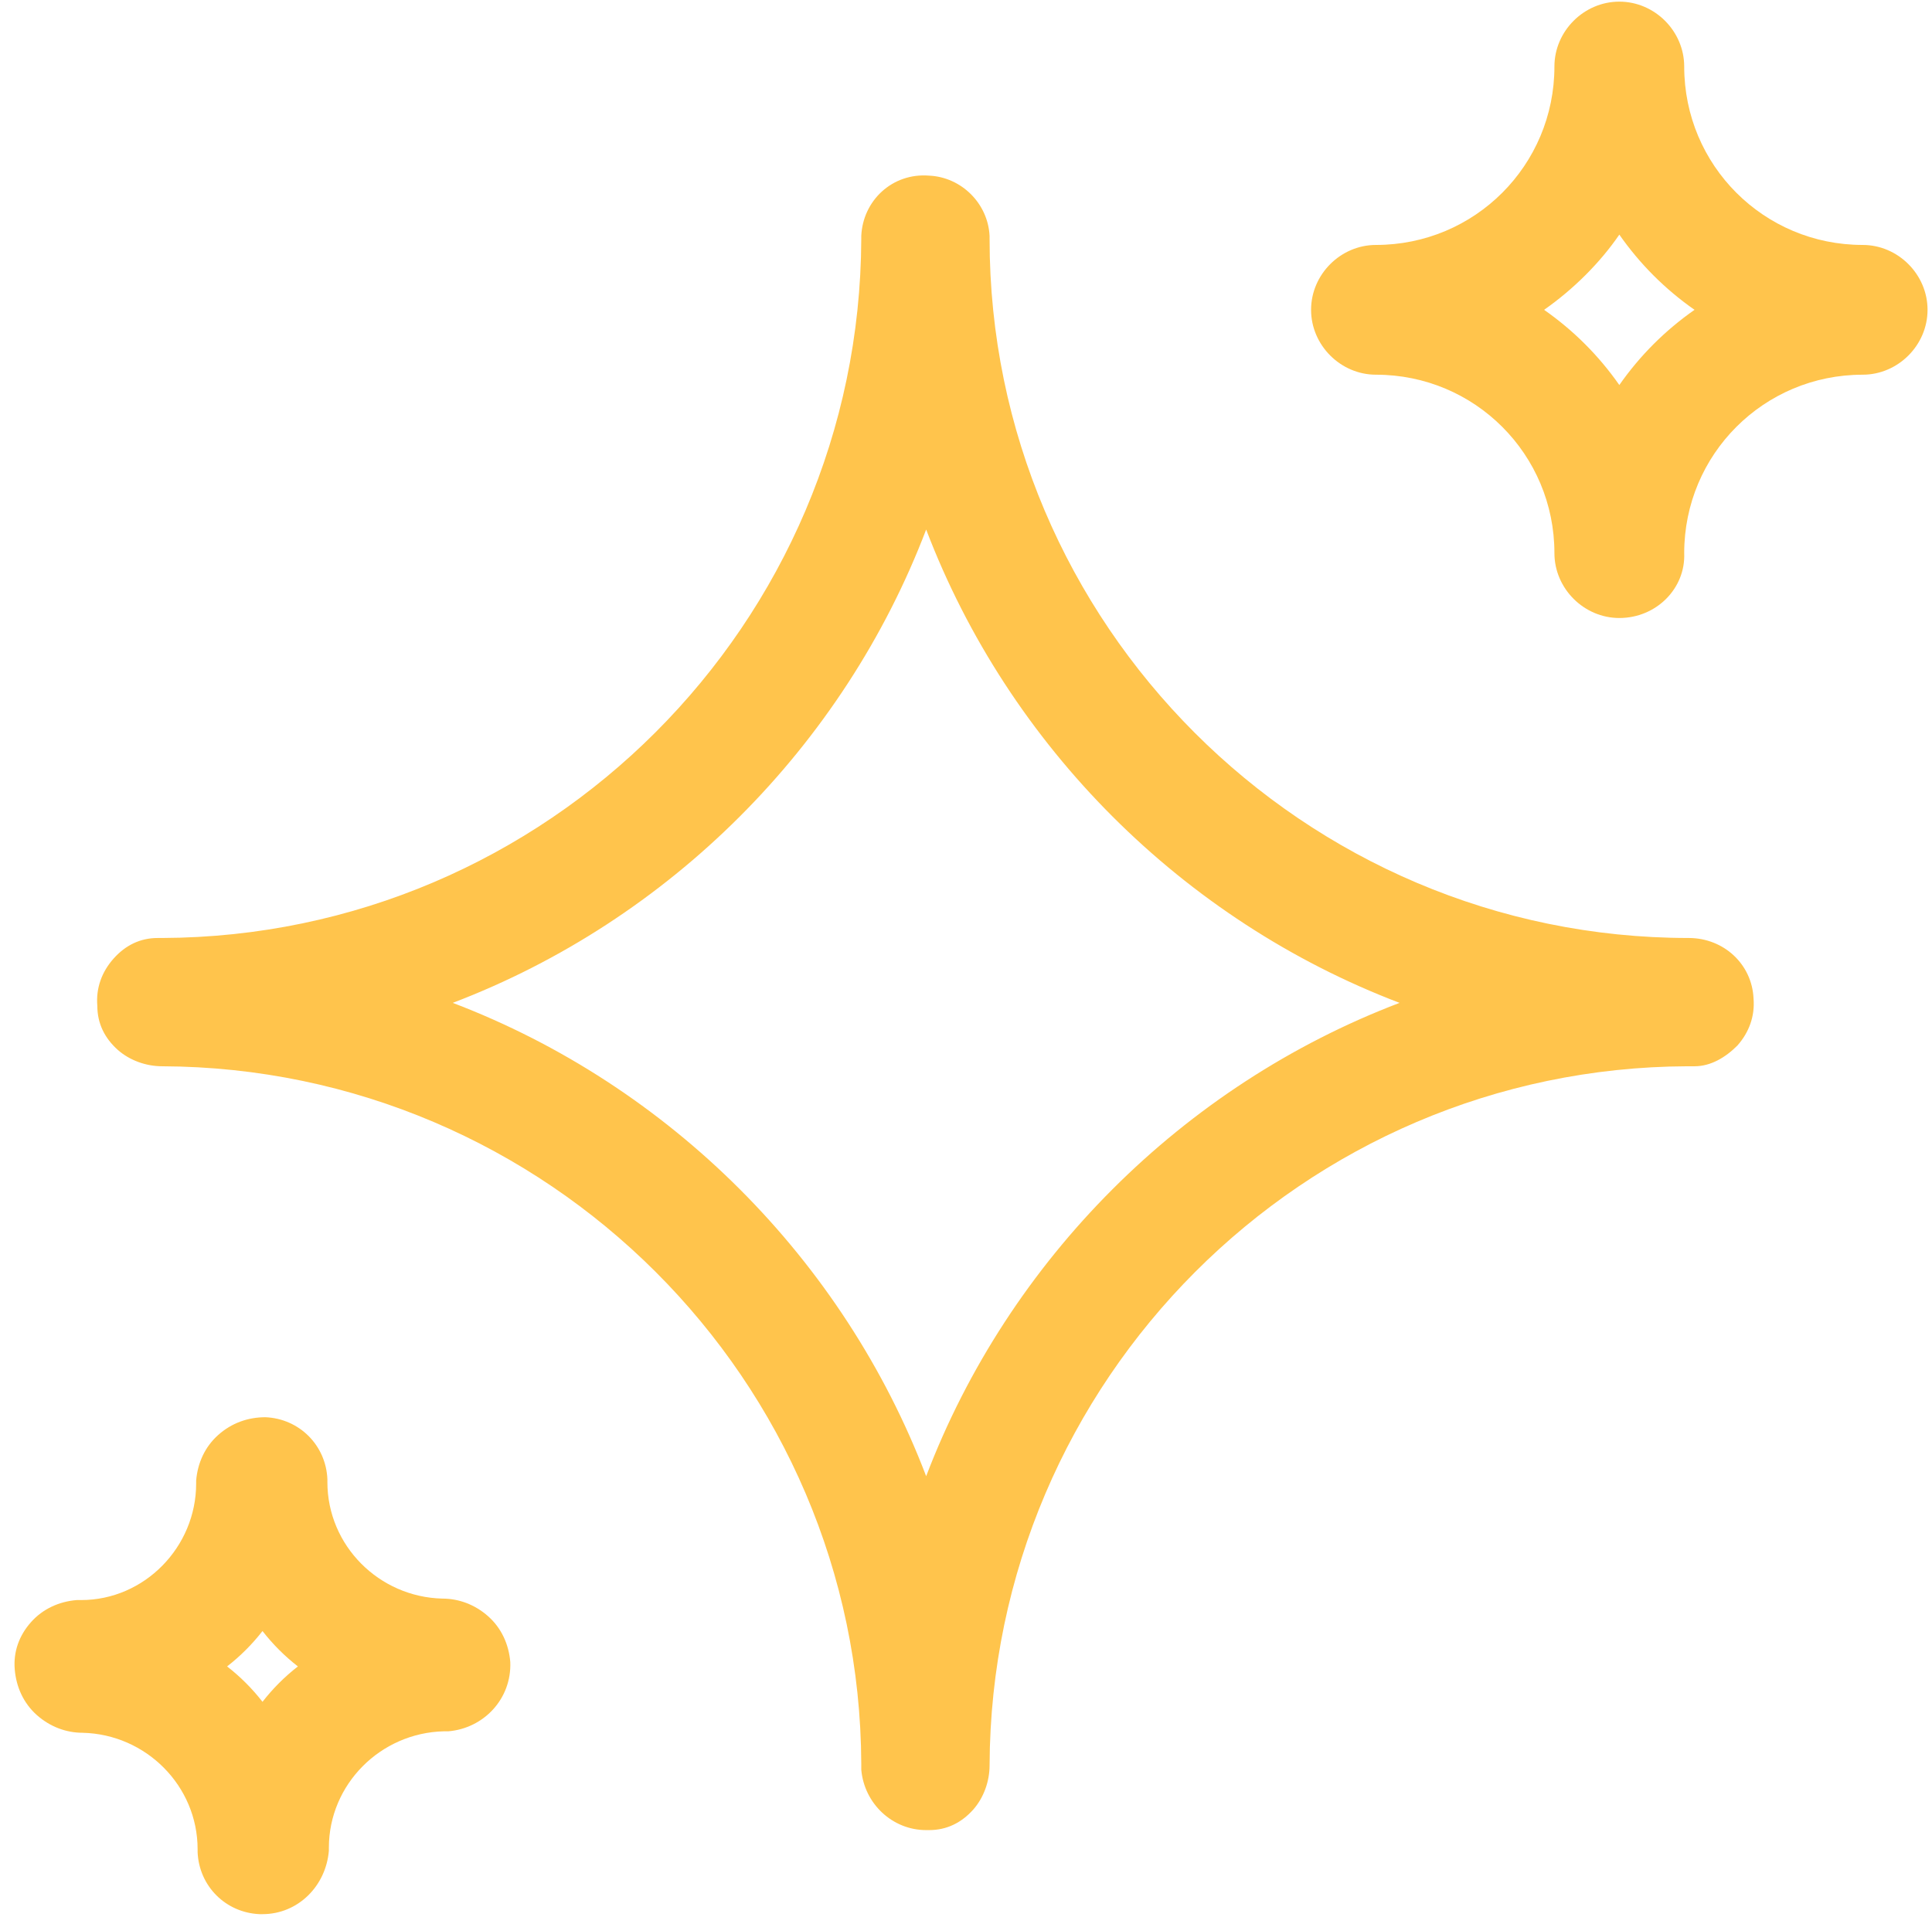 <svg width="131" height="130" viewBox="0 0 131 130" fill="none" xmlns="http://www.w3.org/2000/svg">
<path d="M62.799 124.111C60.499 124.111 58.599 122.311 58.399 120.011V119.711V119.611C58.299 93.611 37.099 72.411 10.999 72.311C9.899 72.311 8.799 71.911 7.999 71.211C7.099 70.411 6.599 69.411 6.599 68.211C6.499 67.011 6.899 65.911 7.699 65.011C8.499 64.111 9.499 63.611 10.699 63.611H10.899H10.999C37.099 63.511 58.299 42.311 58.399 16.211V16.011C58.499 13.611 60.499 11.711 62.999 11.911C65.199 12.011 66.999 13.811 67.099 16.011V16.211C67.099 42.311 88.399 63.611 114.499 63.611C116.899 63.611 118.799 65.411 118.899 67.711C118.999 68.911 118.599 70.011 117.799 70.911C116.999 71.711 115.999 72.311 114.899 72.311H114.599H114.399C88.399 72.411 67.199 93.611 67.099 119.711C67.099 120.811 66.699 121.911 65.999 122.711C65.199 123.611 64.199 124.111 62.999 124.111C62.999 124.111 62.899 124.111 62.799 124.111ZM30.699 68.011C45.399 73.611 57.199 85.411 62.799 100.111C68.399 85.411 80.199 73.611 94.899 68.011C80.199 62.411 68.399 50.611 62.799 35.911C57.199 50.611 45.399 62.411 30.699 68.011Z" fill="#FFC44C"/>
<path d="M109.799 41.911C107.399 41.911 105.398 39.911 105.398 37.511C105.398 30.811 99.999 25.411 93.299 25.411C90.899 25.411 88.898 23.411 88.898 21.011C88.898 18.611 90.899 16.611 93.299 16.611C99.999 16.611 105.398 11.211 105.398 4.511C105.398 2.111 107.399 0.111 109.799 0.111C112.199 0.111 114.198 2.111 114.198 4.511C114.198 11.211 119.599 16.611 126.299 16.611C128.699 16.611 130.698 18.611 130.698 21.011C130.698 23.411 128.699 25.411 126.299 25.411C119.599 25.411 114.198 30.811 114.198 37.511C114.298 39.911 112.299 41.911 109.799 41.911ZM104.698 21.011C106.698 22.411 108.399 24.111 109.799 26.111C111.199 24.111 112.898 22.411 114.898 21.011C112.898 19.611 111.199 17.911 109.799 15.911C108.499 17.811 106.698 19.611 104.698 21.011Z" fill="#FFC44C"/>
<path d="M17.799 129.811C17.7 129.811 17.7 129.811 17.6 129.811C15.3 129.711 13.499 127.911 13.399 125.611V125.411C13.399 121.111 9.9 117.611 5.6 117.511C4.5 117.511 3.399 117.111 2.499 116.311C1.599 115.511 1.099 114.411 0.999 113.211C0.899 112.011 1.3 110.911 2.1 110.011C2.9 109.111 3.999 108.611 5.199 108.511H5.399H5.499C9.799 108.511 13.3 104.911 13.3 100.611V100.411C13.399 99.211 13.899 98.111 14.8 97.311C15.7 96.511 16.799 96.111 18 96.111C20.299 96.211 22.099 98.011 22.199 100.311V100.511C22.199 104.811 25.7 108.311 30 108.411C31.099 108.411 32.2 108.811 33.1 109.611C34 110.411 34.5 111.511 34.6 112.711C34.7 115.211 32.799 117.211 30.399 117.411H30.199H30.1C25.8 117.511 22.299 121.011 22.299 125.311V125.511C22.099 127.911 20.2 129.811 17.799 129.811ZM15.399 113.011C16.299 113.711 17.099 114.511 17.799 115.411C18.5 114.511 19.299 113.711 20.199 113.011C19.299 112.311 18.5 111.511 17.799 110.611C17.099 111.511 16.299 112.311 15.399 113.011Z" fill="#FFC44C"/>
</svg>
